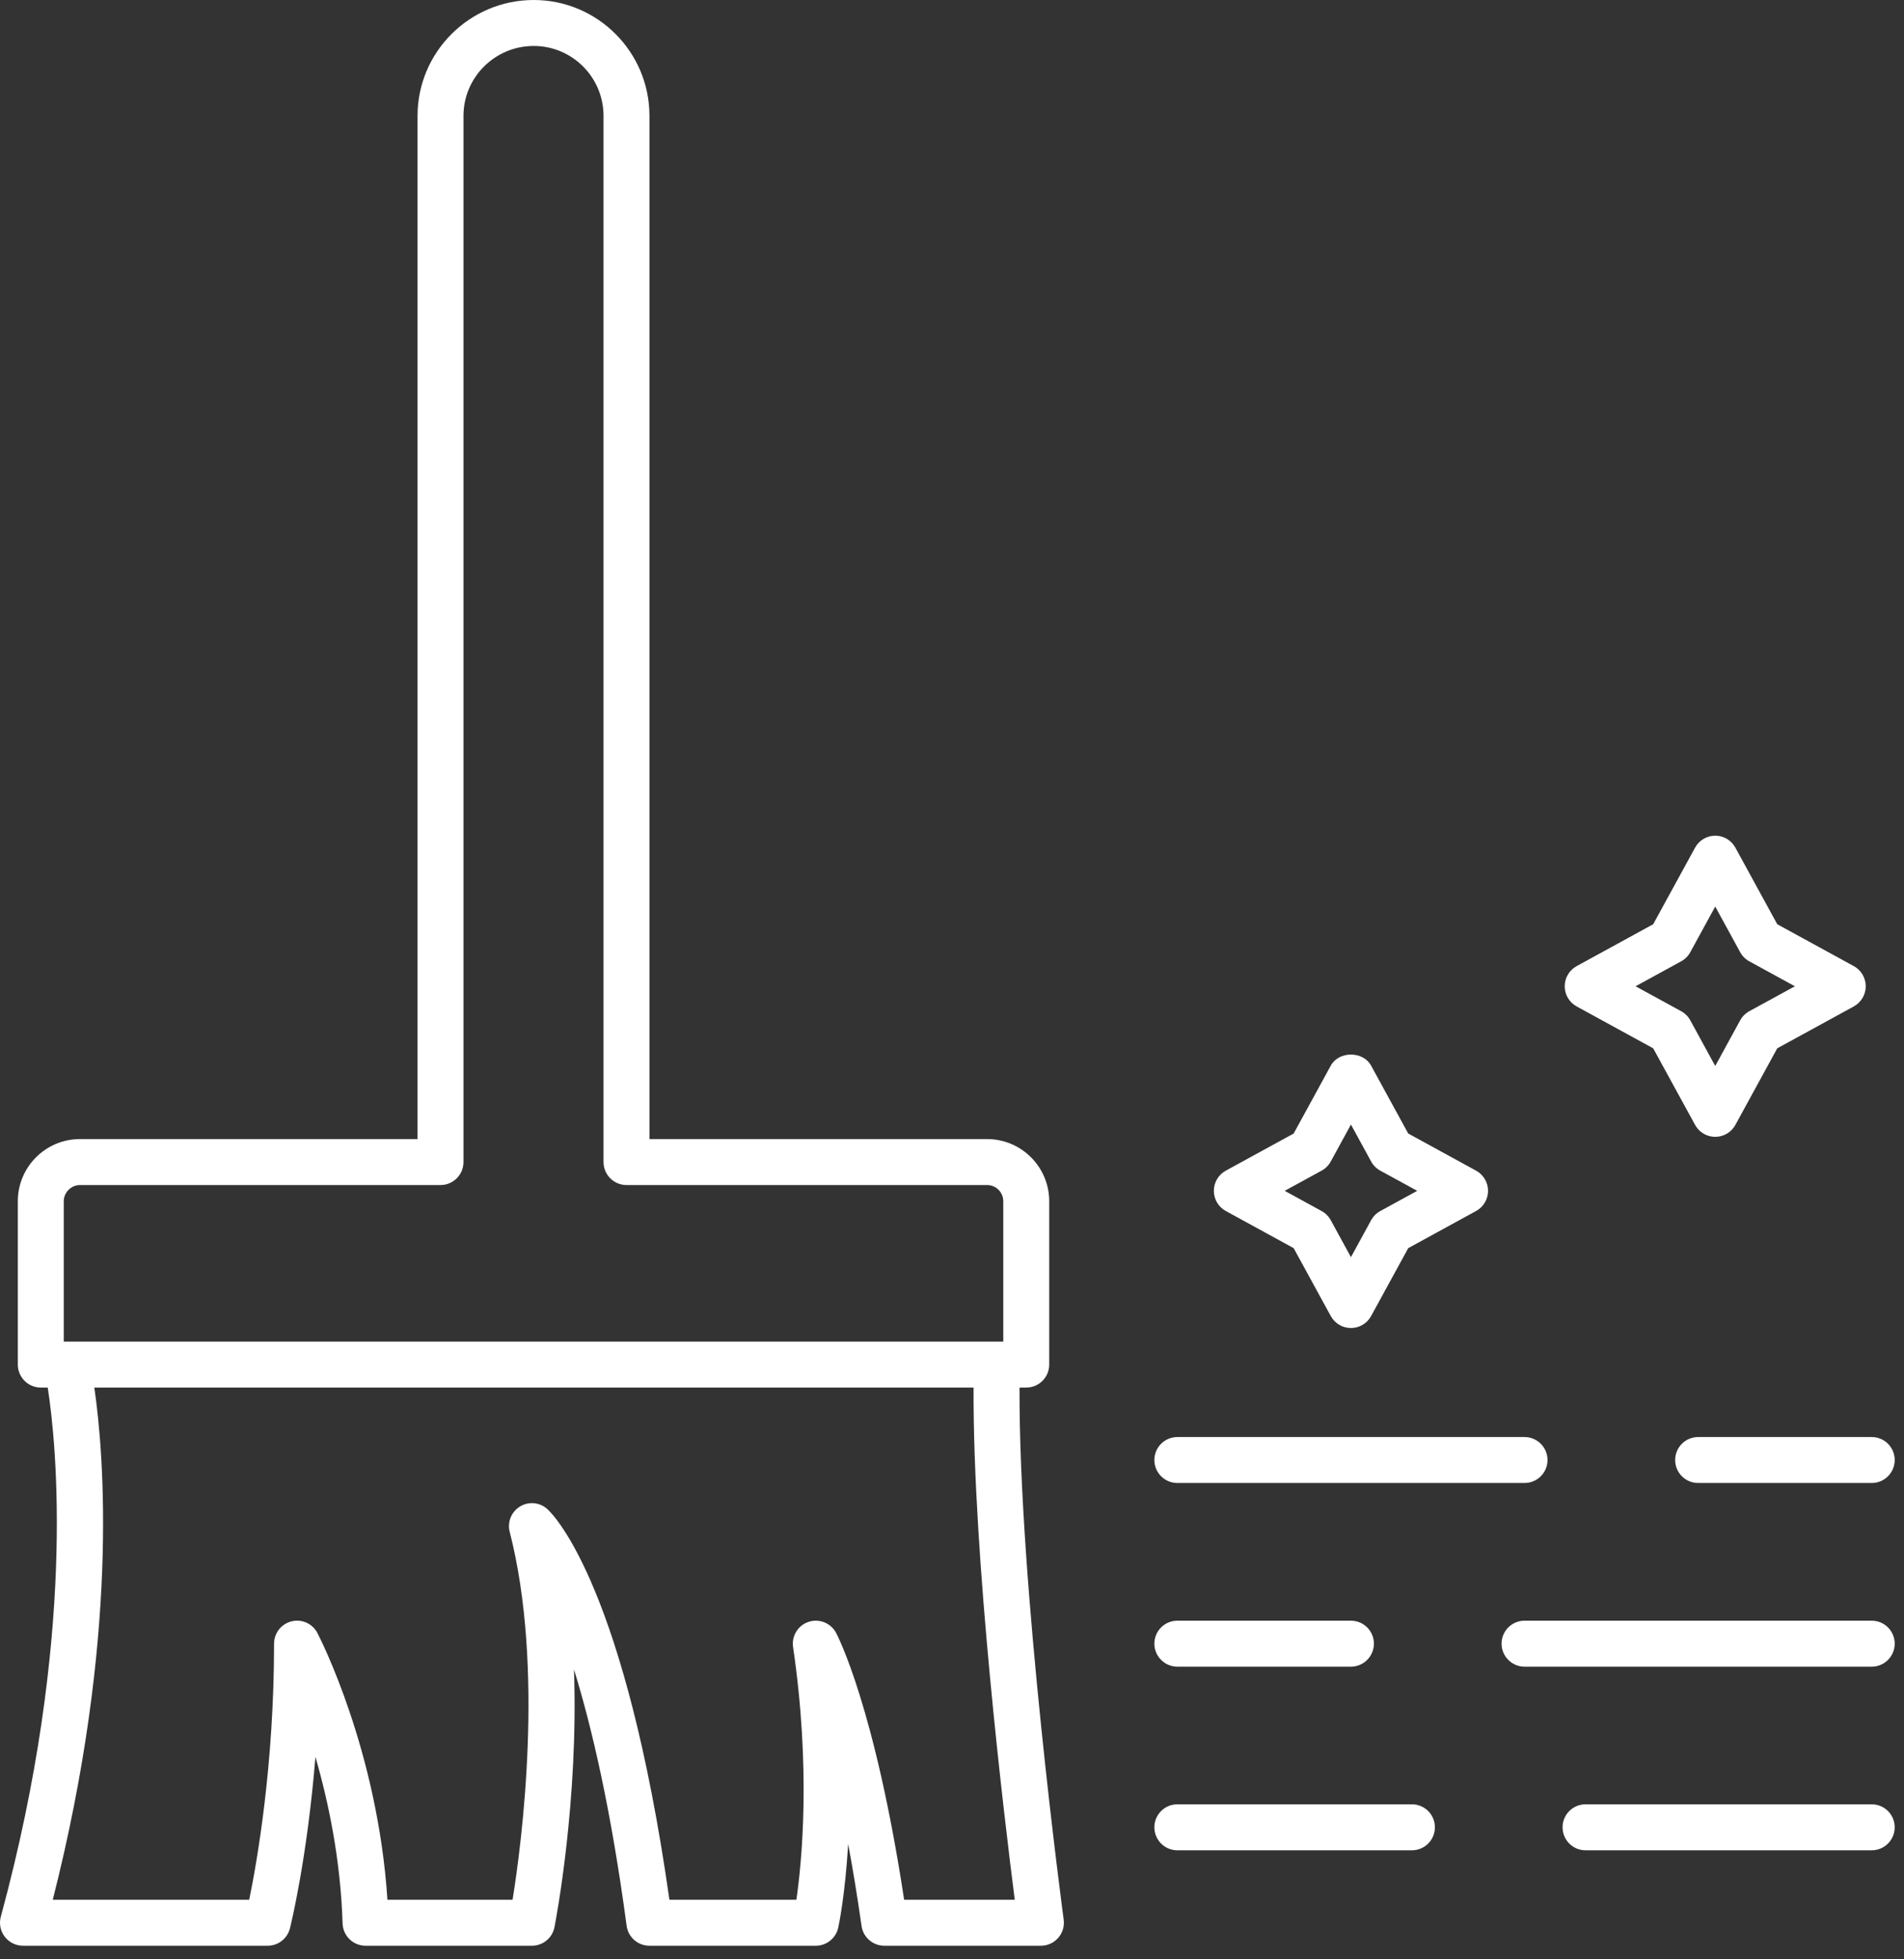 <svg width="70" height="72" viewBox="0 0 70 72" fill="none" xmlns="http://www.w3.org/2000/svg">
<rect x="0" y="0" width="70" height="72" fill="#333333" stroke="none"/>
<path d="M0.845 71.5H9.841C10.229 71.5 10.566 71.236 10.66 70.861C10.694 70.725 11.295 68.283 11.596 64.561C12.082 66.237 12.523 68.356 12.595 70.682C12.61 71.138 12.983 71.5 13.439 71.5H19.557C19.961 71.5 20.308 71.214 20.385 70.818C20.435 70.567 21.274 66.184 21.102 61.349C21.763 63.482 22.467 66.514 23.038 70.768C23.094 71.187 23.452 71.5 23.875 71.5H29.993C30.39 71.5 30.733 71.223 30.818 70.835C30.837 70.747 31.072 69.637 31.182 67.761C31.351 68.664 31.517 69.666 31.675 70.775C31.734 71.191 32.091 71.5 32.511 71.5H38.269C38.513 71.5 38.745 71.395 38.905 71.211C39.065 71.028 39.139 70.784 39.106 70.542C39.089 70.415 37.449 58.191 37.483 50.989H37.729C38.196 50.989 38.574 50.611 38.574 50.144V44.142C38.574 42.882 37.55 41.858 36.29 41.858H23.877V4.256C23.877 1.909 21.968 0 19.622 0C17.267 0 15.351 1.909 15.351 4.256V41.858H2.939C1.679 41.858 0.655 42.882 0.655 44.142V50.144C0.655 50.611 1.033 50.989 1.499 50.989H1.755C2.079 53.081 2.813 60.18 0.03 70.434C-0.04 70.688 0.014 70.96 0.174 71.168C0.334 71.377 0.582 71.5 0.845 71.5ZM2.344 44.142C2.344 43.819 2.616 43.547 2.939 43.547H16.196C16.662 43.547 17.04 43.168 17.04 42.702V4.256C17.04 2.841 18.198 1.689 19.622 1.689C21.037 1.689 22.188 2.841 22.188 4.256V42.702C22.188 43.168 22.567 43.547 23.033 43.547H36.29C36.618 43.547 36.885 43.813 36.885 44.142V49.3H2.344V44.142ZM3.468 50.989H35.793C35.764 57.197 36.916 66.754 37.307 69.811H33.24C32.166 62.741 30.797 60.114 30.738 60.003C30.544 59.64 30.115 59.47 29.729 59.598C29.338 59.727 29.098 60.117 29.157 60.523C29.817 65.012 29.479 68.432 29.279 69.811H24.611C22.99 58.421 20.425 55.737 20.133 55.464C19.858 55.207 19.447 55.164 19.126 55.355C18.803 55.547 18.645 55.928 18.739 56.291C20.027 61.303 19.179 67.73 18.845 69.811H14.244C13.886 64.33 11.765 60.192 11.67 60.01C11.49 59.664 11.099 59.486 10.72 59.58C10.342 59.672 10.076 60.011 10.076 60.4C10.076 64.856 9.45 68.414 9.162 69.811H1.94C4.386 60.184 3.827 53.458 3.468 50.989Z" fill="white"/>
<path d="M43.285 54.496H56.049C56.515 54.496 56.894 54.118 56.894 53.652C56.894 53.186 56.515 52.807 56.049 52.807H43.285C42.819 52.807 42.44 53.186 42.44 53.652C42.44 54.118 42.819 54.496 43.285 54.496Z" fill="white"/>
<path d="M61.587 53.652C61.587 54.118 61.965 54.496 62.432 54.496H68.814C69.28 54.496 69.658 54.118 69.658 53.652C69.658 53.186 69.28 52.807 68.814 52.807H62.432C61.965 52.807 61.587 53.186 61.587 53.652Z" fill="white"/>
<path d="M68.814 59.556H56.049C55.583 59.556 55.205 59.934 55.205 60.4C55.205 60.866 55.583 61.245 56.049 61.245H68.814C69.28 61.245 69.658 60.866 69.658 60.4C69.658 59.934 69.28 59.556 68.814 59.556Z" fill="white"/>
<path d="M43.285 61.245H49.667C50.133 61.245 50.511 60.866 50.511 60.4C50.511 59.934 50.133 59.556 49.667 59.556H43.285C42.819 59.556 42.44 59.934 42.44 60.4C42.44 60.866 42.819 61.245 43.285 61.245Z" fill="white"/>
<path d="M43.285 67.993H51.91C52.376 67.993 52.754 67.615 52.754 67.148C52.754 66.682 52.376 66.304 51.91 66.304H43.285C42.819 66.304 42.44 66.682 42.44 67.148C42.44 67.615 42.819 67.993 43.285 67.993Z" fill="white"/>
<path d="M69.658 67.148C69.658 66.682 69.28 66.304 68.814 66.304H58.292C57.825 66.304 57.447 66.682 57.447 67.148C57.447 67.615 57.825 67.993 58.292 67.993H68.814C69.28 67.993 69.658 67.615 69.658 67.148Z" fill="white"/>
<path d="M45.066 44.501L47.561 45.866L48.926 48.362C49.074 48.633 49.358 48.801 49.667 48.801C49.976 48.801 50.26 48.633 50.408 48.362L51.773 45.866L54.268 44.501C54.539 44.353 54.708 44.069 54.708 43.76C54.708 43.451 54.539 43.167 54.268 43.019L51.773 41.654L50.408 39.159C50.111 38.617 49.223 38.617 48.926 39.159L47.561 41.654L45.066 43.019C44.795 43.167 44.627 43.451 44.627 43.76C44.627 44.069 44.795 44.353 45.066 44.501ZM48.589 43.018C48.731 42.94 48.847 42.824 48.925 42.682L49.667 41.324L50.409 42.682C50.487 42.824 50.603 42.94 50.745 43.018L52.103 43.76L50.745 44.503C50.603 44.58 50.487 44.697 50.409 44.839L49.667 46.197L48.925 44.839C48.847 44.697 48.731 44.58 48.589 44.503L47.231 43.76L48.589 43.018Z" fill="white"/>
<path d="M57.966 36.984L60.779 38.523L62.319 41.337C62.467 41.608 62.752 41.776 63.06 41.776C63.369 41.776 63.653 41.608 63.801 41.337L65.34 38.523L68.154 36.984C68.425 36.835 68.593 36.551 68.593 36.243C68.593 35.934 68.425 35.65 68.154 35.502L65.34 33.963L63.801 31.149C63.653 30.878 63.369 30.709 63.06 30.709C62.752 30.709 62.467 30.878 62.319 31.149L60.779 33.963L57.966 35.502C57.695 35.65 57.526 35.934 57.526 36.243C57.526 36.551 57.695 36.835 57.966 36.984ZM61.807 35.326C61.949 35.249 62.066 35.132 62.143 34.99L63.06 33.314L63.977 34.99C64.054 35.132 64.171 35.249 64.312 35.326L65.989 36.243L64.312 37.159C64.171 37.237 64.054 37.353 63.977 37.495L63.06 39.172L62.143 37.495C62.066 37.353 61.949 37.237 61.807 37.159L60.131 36.243L61.807 35.326Z" fill="white"/>
</svg>
